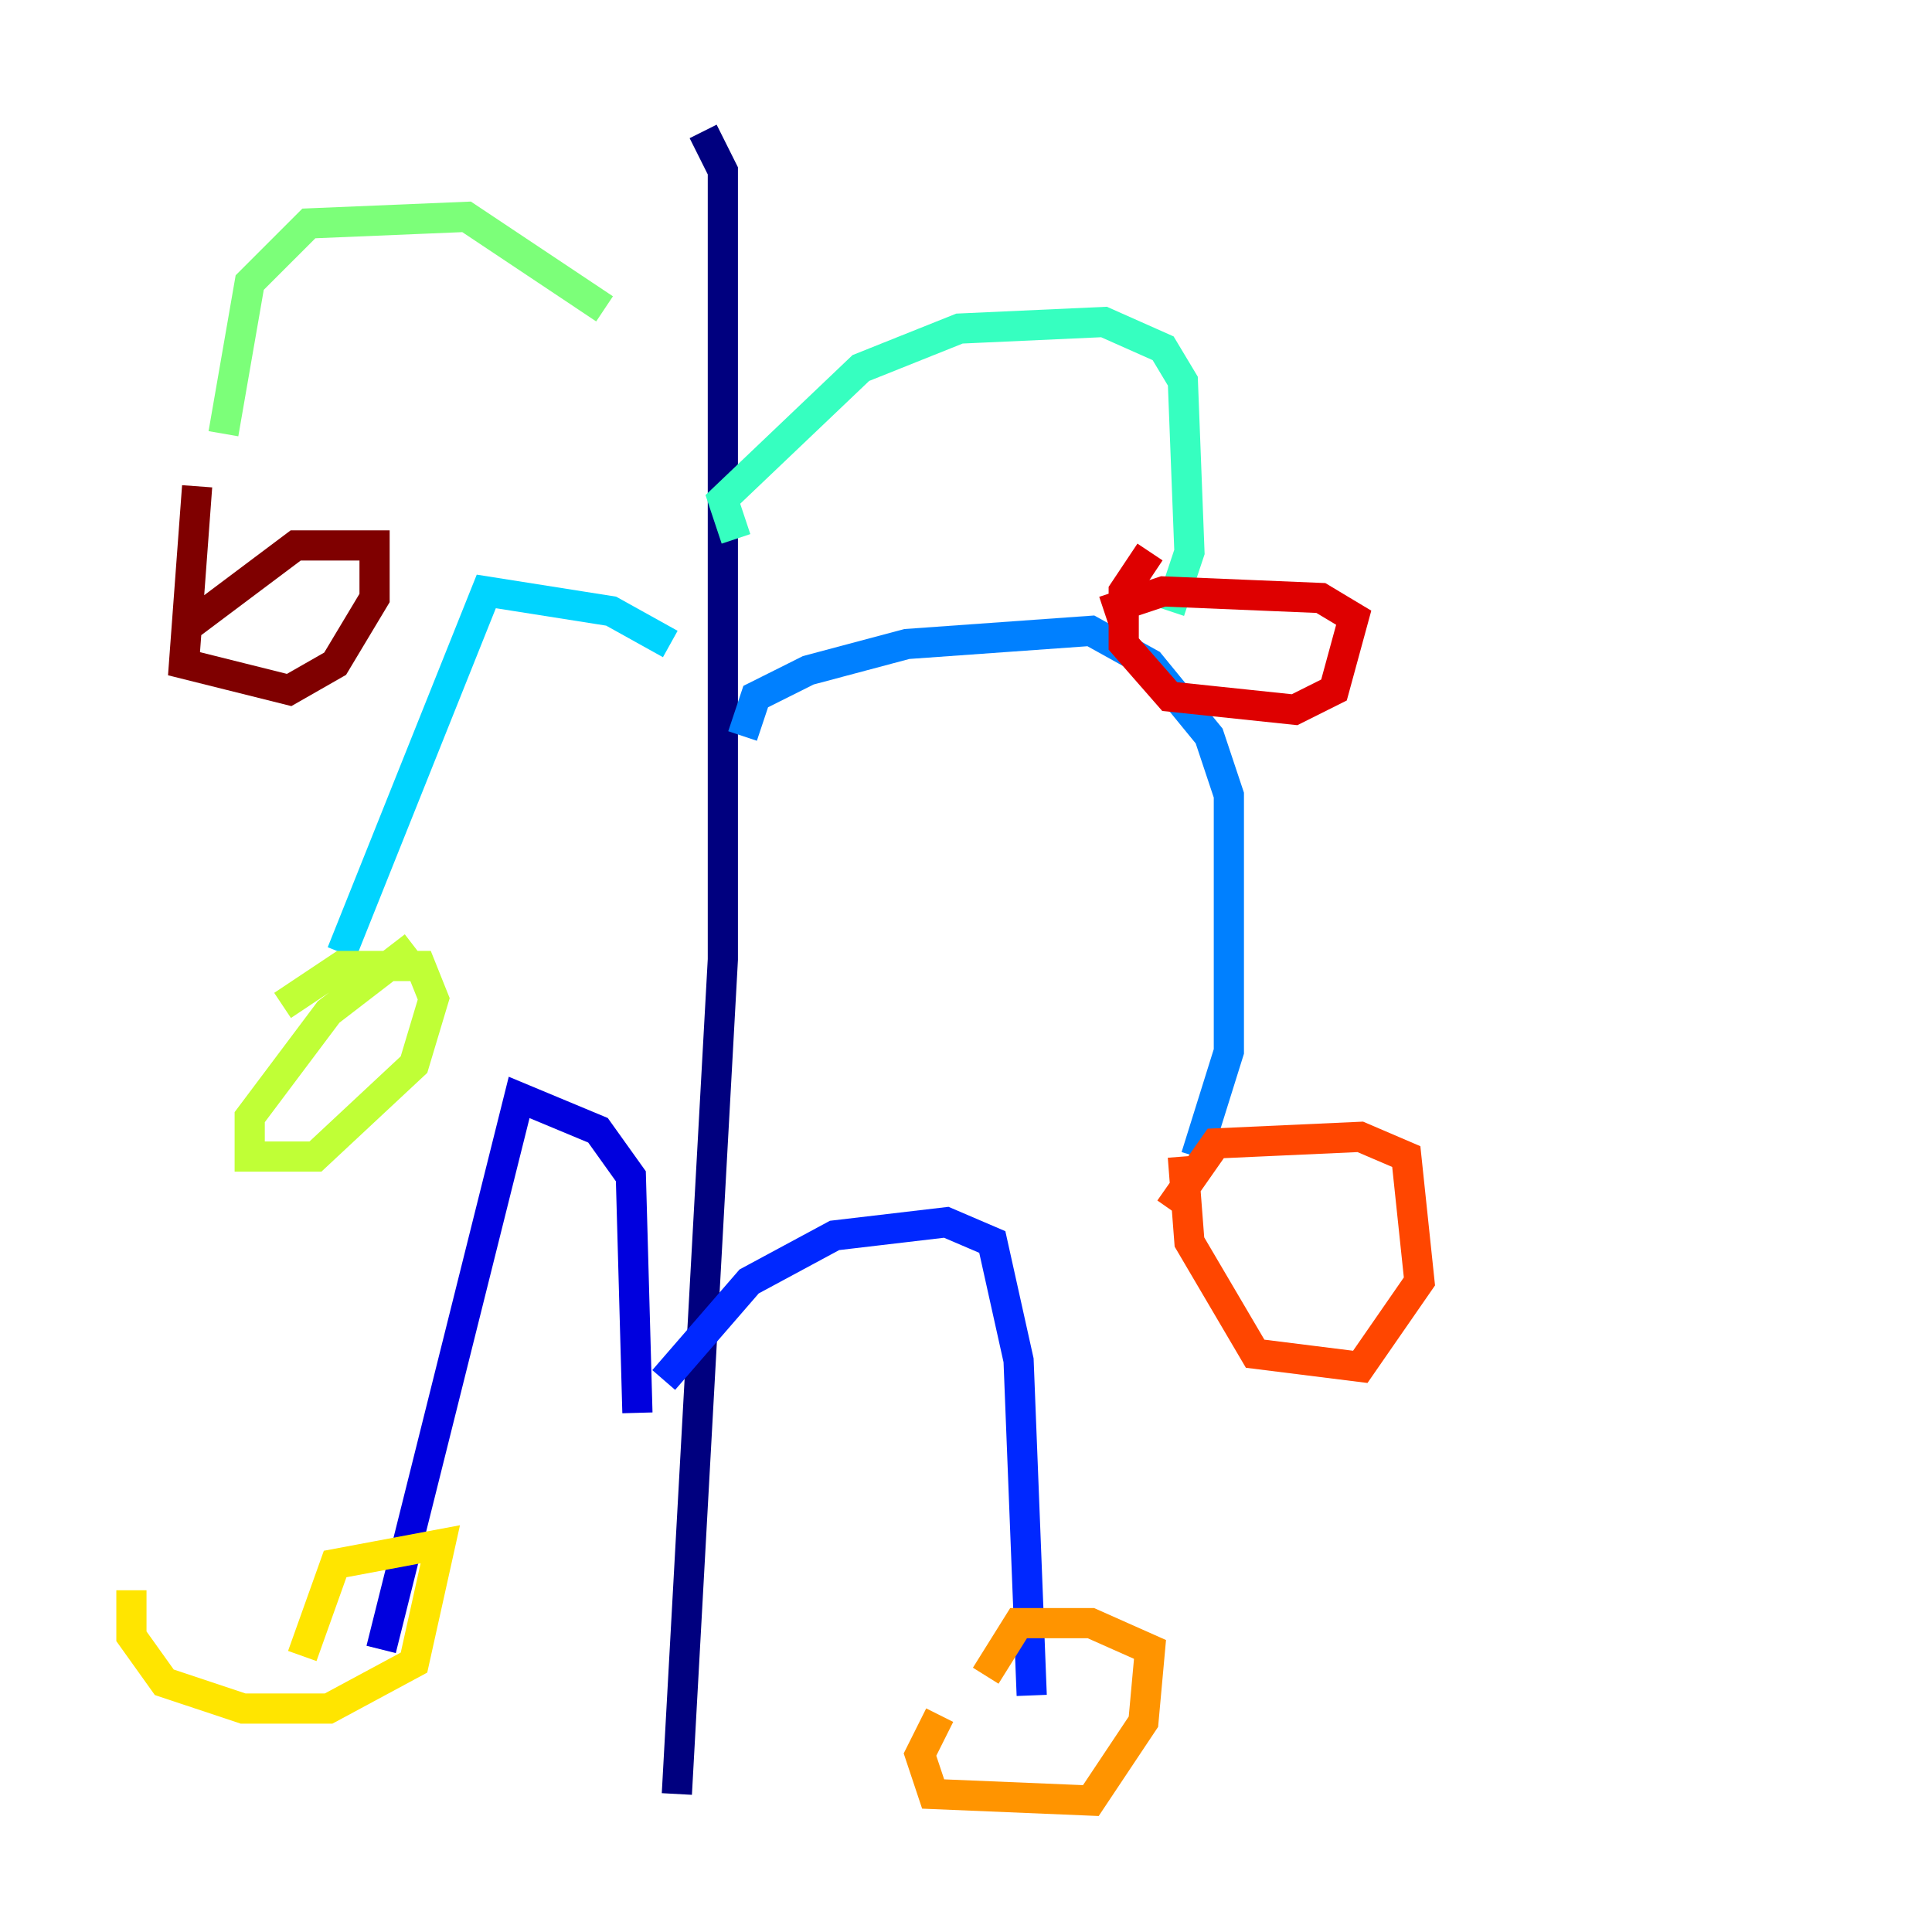 <?xml version="1.0" encoding="utf-8" ?>
<svg baseProfile="tiny" height="128" version="1.2" viewBox="0,0,128,128" width="128" xmlns="http://www.w3.org/2000/svg" xmlns:ev="http://www.w3.org/2001/xml-events" xmlns:xlink="http://www.w3.org/1999/xlink"><defs /><polyline fill="none" points="46.585,8.707 47.891,11.32 47.891,63.565 44.843,118.857" stroke="#00007f" stroke-width="2" /><polyline fill="none" points="42.231,93.605 41.796,77.932 39.619,74.884 34.395,72.707 25.252,109.279" stroke="#0000de" stroke-width="2" /><polyline fill="none" points="43.973,91.429 49.633,84.898 55.292,81.85 62.694,80.98 65.742,82.286 67.483,90.122 68.354,112.326" stroke="#0028ff" stroke-width="2" /><polyline fill="none" points="49.197,48.762 50.068,46.15 53.551,44.408 60.082,42.667 72.272,41.796 76.191,43.973 80.109,48.762 81.415,52.68 81.415,69.66 79.238,76.626" stroke="#0080ff" stroke-width="2" /><polyline fill="none" points="44.408,42.667 40.49,40.49 32.218,39.184 22.64,63.129" stroke="#00d4ff" stroke-width="2" /><polyline fill="none" points="48.762,35.701 47.891,33.088 57.034,24.381 63.565,21.769 73.143,21.333 77.061,23.075 78.367,25.252 78.803,36.571 77.497,40.49" stroke="#36ffc0" stroke-width="2" /><polyline fill="none" points="40.054,20.463 30.912,14.367 20.463,14.803 16.544,18.721 14.803,28.735" stroke="#7cff79" stroke-width="2" /><polyline fill="none" points="27.429,62.694 21.769,67.048 16.544,74.014 16.544,76.626 20.898,76.626 27.429,70.531 28.735,66.177 27.864,64.0 22.64,64.0 18.721,66.612" stroke="#c0ff36" stroke-width="2" /><polyline fill="none" points="8.707,105.361 8.707,108.408 10.884,111.456 16.109,113.197 21.769,113.197 27.429,110.15 29.17,102.313 22.204,103.619 20.027,109.714" stroke="#ffe500" stroke-width="2" /><polyline fill="none" points="62.258,113.633 60.952,116.245 61.823,118.857 72.272,119.293 75.755,114.068 76.191,109.279 72.272,107.537 67.483,107.537 65.306,111.02" stroke="#ff9400" stroke-width="2" /><polyline fill="none" points="78.367,76.626 78.803,82.286 83.156,89.687 90.122,90.558 94.041,84.898 93.17,76.626 90.122,75.32 80.544,75.755 77.497,80.109" stroke="#ff4600" stroke-width="2" /><polyline fill="none" points="76.191,36.571 74.449,39.184 74.449,42.667 77.497,46.15 85.769,47.02 88.381,45.714 89.687,40.925 87.51,39.619 77.061,39.184 73.143,40.49" stroke="#de0000" stroke-width="2" /><polyline fill="none" points="13.061,32.218 12.191,43.973 19.157,45.714 22.204,43.973 24.816,39.619 24.816,36.136 19.592,36.136 12.626,41.361" stroke="#7f0000" stroke-width="2" /></svg>